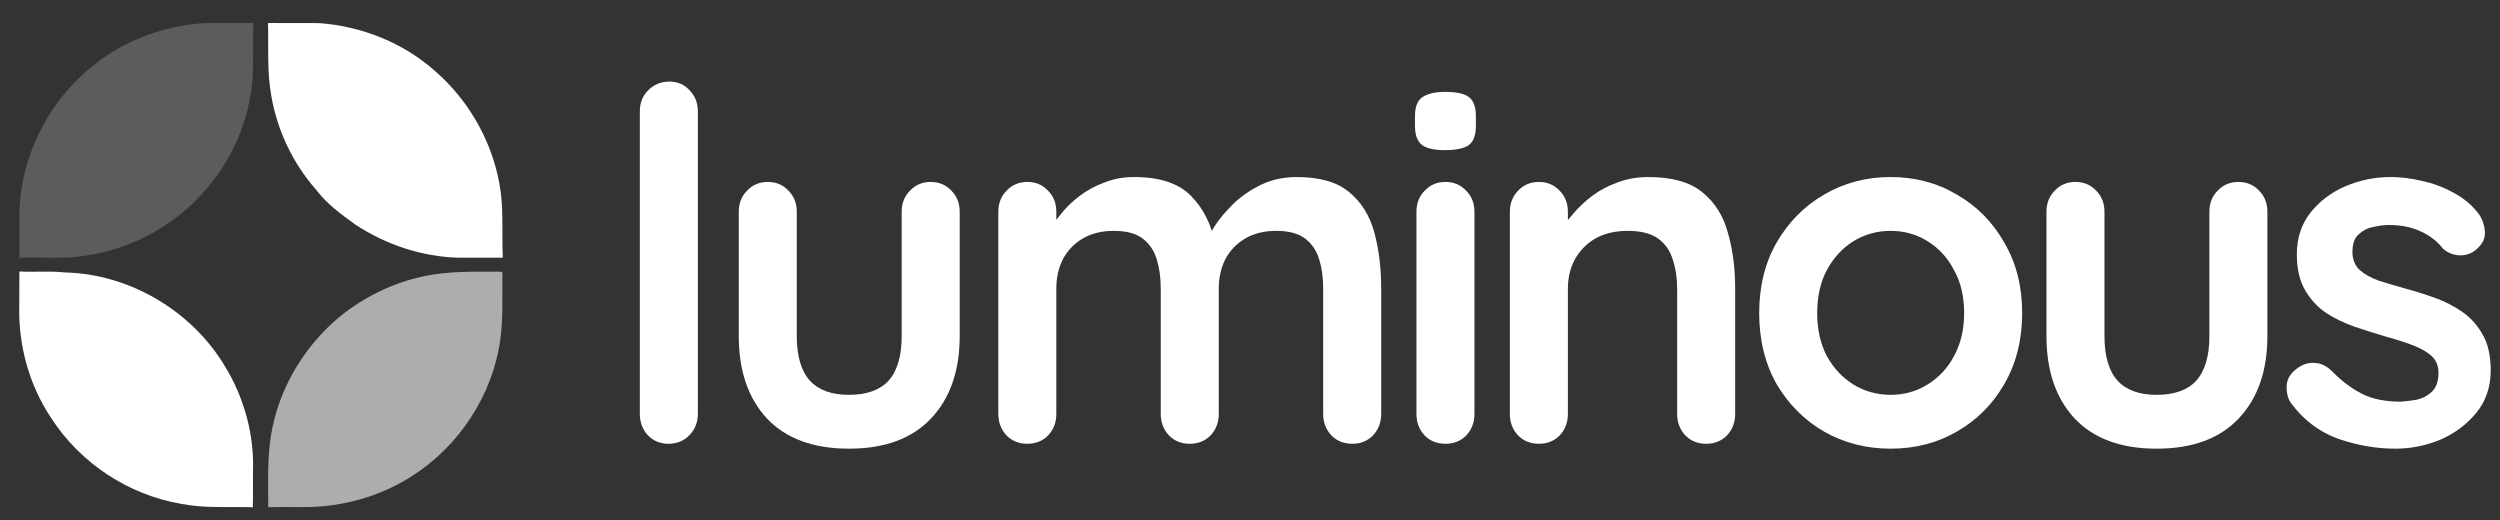 <svg width="173" height="36" viewBox="0 0 173 36" fill="none" xmlns="http://www.w3.org/2000/svg">
<rect x="0" y="0" width="173" height="36" fill="#333333" stroke="none"/>
<g clip-path="url(#clip0_24_720)">
<path d="M5.542 5.324C7.871 3.073 11.033 1.76 14.238 1.596C15.335 1.596 16.434 1.603 17.531 1.593C17.475 2.783 17.531 3.977 17.498 5.167C17.344 7.828 16.372 10.429 14.735 12.517C12.607 15.325 9.353 17.209 5.898 17.695C4.39 17.942 2.858 17.785 1.34 17.829C1.366 16.518 1.284 15.205 1.386 13.897C1.682 10.656 3.194 7.552 5.542 5.324Z" fill="white" fill-opacity="0.2"/>
<path d="M18.546 1.593C19.722 1.606 20.898 1.586 22.077 1.599C25.012 1.81 27.907 2.95 30.117 4.927C32.554 7.045 34.224 10.073 34.653 13.307C34.84 14.808 34.722 16.325 34.794 17.832C33.766 17.829 32.742 17.826 31.714 17.832C29.188 17.762 26.705 16.935 24.59 15.541C23.615 14.834 22.614 14.117 21.883 13.137C20.279 11.323 19.189 9.046 18.777 6.645C18.467 4.977 18.593 3.277 18.546 1.593Z" fill="white"/>
<path d="M1.341 18.786C2.386 18.846 3.433 18.736 4.474 18.853C8.93 18.95 13.255 21.484 15.563 25.342C16.888 27.503 17.599 30.064 17.507 32.608C17.503 33.442 17.517 34.272 17.494 35.102C15.84 35.052 14.17 35.189 12.533 34.865C8.897 34.245 5.554 32.054 3.542 28.927C2.017 26.652 1.256 23.875 1.335 21.13C1.335 20.347 1.335 19.566 1.341 18.786Z" fill="white"/>
<path d="M29.229 19.139C31.021 18.736 32.869 18.802 34.69 18.802L34.77 18.883C34.73 20.627 34.865 22.391 34.519 24.114C33.791 27.983 31.262 31.437 27.859 33.335C25.741 34.529 23.311 35.115 20.89 35.089C20.116 35.092 19.338 35.075 18.564 35.099C18.564 33.655 18.505 32.204 18.667 30.767C19.042 27.289 20.9 24.051 23.571 21.864C25.224 20.543 27.168 19.586 29.229 19.139Z" fill="white" fill-opacity="0.6"/>
<path d="M48.291 28.643C48.291 29.23 48.09 29.727 47.689 30.133C47.31 30.517 46.83 30.709 46.25 30.709C45.693 30.709 45.224 30.517 44.845 30.133C44.466 29.727 44.276 29.23 44.276 28.643V7.712C44.276 7.125 44.466 6.64 44.845 6.256C45.246 5.85 45.737 5.646 46.317 5.646C46.897 5.646 47.365 5.85 47.722 6.256C48.101 6.64 48.291 7.125 48.291 7.712V28.643Z" fill="white"/>
<path d="M64.404 12.59C64.983 12.59 65.463 12.793 65.842 13.2C66.221 13.583 66.411 14.069 66.411 14.656V23.258C66.411 25.652 65.753 27.548 64.437 28.948C63.121 30.348 61.226 31.048 58.75 31.048C56.275 31.048 54.379 30.348 53.063 28.948C51.77 27.548 51.123 25.652 51.123 23.258V14.656C51.123 14.069 51.312 13.583 51.691 13.2C52.071 12.793 52.55 12.59 53.13 12.59C53.71 12.59 54.189 12.793 54.568 13.2C54.948 13.583 55.137 14.069 55.137 14.656V23.258C55.137 24.636 55.438 25.663 56.04 26.34C56.643 26.995 57.546 27.323 58.75 27.323C59.977 27.323 60.891 26.995 61.493 26.34C62.095 25.663 62.396 24.636 62.396 23.258V14.656C62.396 14.069 62.586 13.583 62.965 13.2C63.344 12.793 63.824 12.59 64.404 12.59Z" fill="white"/>
<path d="M78.484 12.251C80.268 12.251 81.584 12.691 82.432 13.572C83.279 14.43 83.837 15.547 84.104 16.925L83.536 16.62L83.803 16.078C84.07 15.559 84.483 15.006 85.041 14.419C85.598 13.809 86.267 13.301 87.048 12.895C87.851 12.465 88.743 12.251 89.724 12.251C91.33 12.251 92.546 12.601 93.37 13.301C94.218 14.001 94.798 14.938 95.11 16.112C95.422 17.264 95.579 18.55 95.579 19.973V28.643C95.579 29.23 95.389 29.727 95.01 30.133C94.63 30.517 94.151 30.709 93.571 30.709C92.992 30.709 92.512 30.517 92.133 30.133C91.754 29.727 91.564 29.23 91.564 28.643V19.973C91.564 19.228 91.475 18.562 91.297 17.975C91.118 17.365 90.795 16.88 90.326 16.518C89.858 16.157 89.189 15.976 88.32 15.976C87.472 15.976 86.747 16.157 86.145 16.518C85.543 16.88 85.086 17.365 84.773 17.975C84.483 18.562 84.338 19.228 84.338 19.973V28.643C84.338 29.23 84.149 29.727 83.77 30.133C83.391 30.517 82.911 30.709 82.331 30.709C81.751 30.709 81.272 30.517 80.893 30.133C80.514 29.727 80.324 29.23 80.324 28.643V19.973C80.324 19.228 80.235 18.562 80.056 17.975C79.878 17.365 79.554 16.88 79.086 16.518C78.618 16.157 77.949 15.976 77.079 15.976C76.232 15.976 75.507 16.157 74.904 16.518C74.302 16.88 73.845 17.365 73.533 17.975C73.243 18.562 73.098 19.228 73.098 19.973V28.643C73.098 29.23 72.909 29.727 72.529 30.133C72.15 30.517 71.671 30.709 71.091 30.709C70.511 30.709 70.032 30.517 69.653 30.133C69.273 29.727 69.084 29.23 69.084 28.643V14.656C69.084 14.069 69.273 13.583 69.653 13.199C70.032 12.793 70.511 12.59 71.091 12.59C71.671 12.59 72.15 12.793 72.529 13.199C72.909 13.583 73.098 14.069 73.098 14.656V16.112L72.596 16.01C72.797 15.627 73.076 15.22 73.433 14.791C73.789 14.339 74.224 13.922 74.738 13.538C75.25 13.154 75.819 12.849 76.443 12.623C77.068 12.375 77.748 12.251 78.484 12.251Z" fill="white"/>
<path d="M102.032 28.644C102.032 29.231 101.842 29.727 101.463 30.134C101.084 30.518 100.605 30.71 100.025 30.71C99.445 30.71 98.965 30.518 98.586 30.134C98.207 29.727 98.018 29.231 98.018 28.644V14.656C98.018 14.069 98.207 13.584 98.586 13.2C98.965 12.793 99.445 12.59 100.025 12.59C100.605 12.59 101.084 12.793 101.463 13.2C101.842 13.584 102.032 14.069 102.032 14.656V28.644ZM99.991 10.389C99.233 10.389 98.698 10.265 98.385 10.016C98.073 9.768 97.917 9.328 97.917 8.695V8.052C97.917 7.397 98.085 6.957 98.419 6.731C98.776 6.483 99.311 6.358 100.025 6.358C100.805 6.358 101.352 6.483 101.664 6.731C101.976 6.979 102.132 7.42 102.132 8.052V8.695C102.132 9.35 101.965 9.802 101.63 10.05C101.296 10.276 100.75 10.389 99.991 10.389Z" fill="white"/>
<path d="M114.051 12.251C115.702 12.251 116.95 12.601 117.797 13.301C118.668 14.001 119.258 14.938 119.571 16.112C119.905 17.264 120.073 18.55 120.073 19.973V28.643C120.073 29.23 119.883 29.727 119.504 30.133C119.124 30.517 118.645 30.709 118.065 30.709C117.486 30.709 117.006 30.517 116.627 30.133C116.248 29.727 116.058 29.23 116.058 28.643V19.973C116.058 19.228 115.958 18.562 115.757 17.975C115.579 17.365 115.244 16.88 114.753 16.518C114.263 16.157 113.56 15.976 112.646 15.976C111.754 15.976 110.996 16.157 110.371 16.518C109.769 16.88 109.301 17.365 108.966 17.975C108.654 18.562 108.498 19.228 108.498 19.973V28.643C108.498 29.23 108.309 29.727 107.929 30.133C107.55 30.517 107.07 30.709 106.491 30.709C105.911 30.709 105.431 30.517 105.052 30.133C104.673 29.727 104.483 29.23 104.483 28.643V14.656C104.483 14.069 104.673 13.583 105.052 13.199C105.431 12.793 105.911 12.59 106.491 12.59C107.07 12.59 107.55 12.793 107.929 13.199C108.309 13.583 108.498 14.069 108.498 14.656V16.112L107.996 16.01C108.197 15.627 108.486 15.22 108.866 14.791C109.245 14.339 109.691 13.922 110.204 13.538C110.717 13.154 111.297 12.849 111.943 12.623C112.59 12.375 113.293 12.251 114.051 12.251Z" fill="white"/>
<path d="M139.934 21.666C139.934 23.518 139.521 25.155 138.697 26.577C137.893 27.977 136.8 29.072 135.418 29.862C134.058 30.653 132.53 31.048 130.835 31.048C129.14 31.048 127.601 30.653 126.218 29.862C124.858 29.072 123.765 27.977 122.94 26.577C122.137 25.155 121.736 23.518 121.736 21.666C121.736 19.815 122.137 18.189 122.94 16.789C123.765 15.367 124.858 14.261 126.218 13.47C127.601 12.657 129.14 12.251 130.835 12.251C132.53 12.251 134.058 12.657 135.418 13.47C136.8 14.261 137.893 15.367 138.697 16.789C139.521 18.189 139.934 19.815 139.934 21.666ZM135.919 21.666C135.919 20.515 135.685 19.521 135.216 18.686C134.771 17.828 134.158 17.162 133.376 16.688C132.618 16.214 131.771 15.976 130.835 15.976C129.899 15.976 129.04 16.214 128.259 16.688C127.5 17.162 126.887 17.828 126.419 18.686C125.973 19.521 125.75 20.515 125.75 21.666C125.75 22.795 125.973 23.789 126.419 24.647C126.887 25.482 127.5 26.137 128.259 26.611C129.04 27.085 129.899 27.322 130.835 27.322C131.771 27.322 132.618 27.085 133.376 26.611C134.158 26.137 134.771 25.482 135.216 24.647C135.685 23.789 135.919 22.795 135.919 21.666Z" fill="white"/>
<path d="M154.896 12.59C155.476 12.59 155.956 12.793 156.335 13.2C156.714 13.583 156.903 14.069 156.903 14.656V23.258C156.903 25.652 156.245 27.548 154.929 28.948C153.614 30.348 151.718 31.048 149.242 31.048C146.767 31.048 144.871 30.348 143.555 28.948C142.261 27.548 141.615 25.652 141.615 23.258V14.656C141.615 14.069 141.804 13.583 142.183 13.2C142.564 12.793 143.043 12.59 143.623 12.59C144.203 12.59 144.681 12.793 145.061 13.2C145.44 13.583 145.629 14.069 145.629 14.656V23.258C145.629 24.636 145.93 25.663 146.533 26.34C147.135 26.995 148.038 27.323 149.242 27.323C150.469 27.323 151.383 26.995 151.985 26.34C152.587 25.663 152.889 24.636 152.889 23.258V14.656C152.889 14.069 153.079 13.583 153.458 13.2C153.837 12.793 154.316 12.59 154.896 12.59Z" fill="white"/>
<path d="M158.541 27.898C158.317 27.582 158.217 27.176 158.238 26.679C158.262 26.182 158.551 25.753 159.109 25.392C159.465 25.166 159.844 25.076 160.246 25.121C160.647 25.143 161.037 25.347 161.417 25.73C162.064 26.385 162.744 26.893 163.458 27.255C164.171 27.616 165.063 27.796 166.134 27.796C166.469 27.774 166.837 27.729 167.237 27.661C167.639 27.571 167.985 27.39 168.275 27.119C168.587 26.826 168.743 26.385 168.743 25.798C168.743 25.302 168.575 24.906 168.241 24.613C167.907 24.319 167.461 24.071 166.903 23.868C166.368 23.665 165.766 23.473 165.096 23.292C164.405 23.089 163.692 22.863 162.956 22.615C162.242 22.366 161.584 22.05 160.982 21.666C160.381 21.26 159.889 20.729 159.51 20.075C159.131 19.42 158.941 18.596 158.941 17.602C158.941 16.473 159.254 15.514 159.879 14.723C160.502 13.933 161.305 13.323 162.286 12.895C163.291 12.465 164.338 12.251 165.431 12.251C166.123 12.251 166.847 12.341 167.606 12.522C168.364 12.68 169.089 12.951 169.78 13.335C170.472 13.696 171.052 14.181 171.519 14.791C171.765 15.13 171.91 15.536 171.955 16.01C171.999 16.485 171.787 16.913 171.319 17.297C170.985 17.568 170.595 17.692 170.148 17.67C169.702 17.625 169.335 17.467 169.044 17.196C168.665 16.699 168.153 16.304 167.505 16.01C166.88 15.717 166.157 15.57 165.331 15.57C164.997 15.57 164.629 15.615 164.227 15.706C163.848 15.773 163.514 15.943 163.223 16.214C162.934 16.462 162.789 16.868 162.789 17.433C162.789 17.952 162.956 18.37 163.291 18.686C163.625 18.98 164.071 19.228 164.629 19.431C165.208 19.612 165.821 19.792 166.469 19.973C167.138 20.154 167.817 20.368 168.509 20.616C169.2 20.865 169.835 21.192 170.415 21.599C170.995 22.005 171.464 22.536 171.821 23.19C172.177 23.823 172.357 24.636 172.357 25.629C172.357 26.78 172.021 27.763 171.353 28.575C170.683 29.388 169.847 30.009 168.843 30.438C167.84 30.845 166.814 31.048 165.766 31.048C164.45 31.048 163.135 30.822 161.819 30.37C160.502 29.896 159.41 29.072 158.541 27.898Z" fill="white"/>
</g>
<defs>
<clipPath id="clip0_24_720">
<rect width="171.579" height="35.379" fill="white" transform="translate(0.954 0.311)"/>
</clipPath>
</defs>
</svg>
